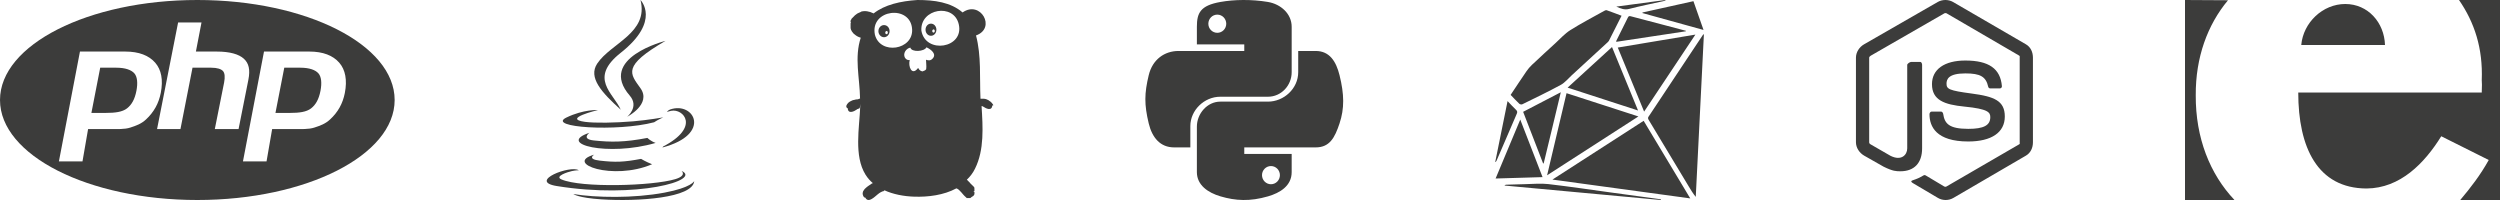 <!-- Generator: Adobe Illustrator 19.0.1, SVG Export Plug-In  -->
<svg version="1.1"
	 xmlns="http://www.w3.org/2000/svg" xmlns:xlink="http://www.w3.org/1999/xlink" xmlns:a="http://ns.adobe.com/AdobeSVGViewerExtensions/3.0/"
	 x="0px" y="0px" width="600px" height="48px" viewBox="0 0 600 48" style="enable-background:new 0 0 600 48;"
	 xml:space="preserve">
<defs>
</defs>
<g>
	<path style="fill:#3C3C3B;" d="M372.586,43.1c11.084,1.513,21.971,3,33.074,4.515c-3.783-6.298-7.468-12.435-11.184-18.621
		C394.476,28.993,372.586,43.1,372.586,43.1z M408.788,8.24c-0.977,1.467-1.956,2.933-2.932,4.401
		c-3.351,5.042-6.702,10.083-10.05,15.127c-0.186,0.281-0.428,0.504-0.165,0.937c3.235,5.342,6.444,10.699,9.662,16.052
		c0.508,0.845,1.021,1.688,1.678,2.499c0.651-12.991,1.301-25.983,1.951-38.975C408.931,8.281,408.788,8.24,408.788,8.24z
		 M364.628,24.896c0.151,0.143,0.529,0.227,0.705,0.14c3.103-1.525,6.226-3.016,9.261-4.667c0.99-0.538,1.751-1.502,2.604-2.284
		c2.824-2.59,5.643-5.184,8.461-7.78c0.172-0.159,0.376-0.314,0.479-0.515c1.012-1.978,2.007-3.966,3.037-6.012
		c-1.228-0.462-2.392-0.913-3.571-1.324c-0.16-0.056-0.412,0.055-0.585,0.151c-2.728,1.524-5.508,2.967-8.15,4.63
		c-1.322,0.832-2.398,2.057-3.569,3.125c-1.886,1.722-3.77,3.447-5.629,5.199c-0.493,0.465-0.943,0.996-1.327,1.555
		c-1.271,1.851-2.504,3.729-3.794,5.66C363.271,23.519,363.927,24.231,364.628,24.896z M375.968,22.365
		c-1.544,6.521-3.078,13.005-4.663,19.702c7.435-4.791,14.698-9.47,21.913-14.119C387.476,26.09,381.753,24.237,375.968,22.365z
		 M406.893,8.303c-6.282,1.05-12.413,2.074-18.624,3.111c2.115,5.146,4.188,10.188,6.32,15.374
		C398.714,20.59,402.757,14.516,406.893,8.303z M376.228,21.031c5.657,1.836,11.2,3.636,16.905,5.488
		c-2.119-5.161-4.165-10.142-6.253-15.229C383.323,14.543,379.819,17.747,376.228,21.031z M364.862,28.698
		c-2.006,4.795-3.944,9.428-5.917,14.144c3.792-0.112,7.467-0.221,11.269-0.333C368.429,37.904,366.679,33.389,364.862,28.698z
		 M370.347,39.229l0.14-0.031c1.353-5.626,2.726-11.213,4.107-17.059c-3.081,1.602-6.021,3.129-9.041,4.699
		C367.094,30.844,368.737,35.07,370.347,39.229z M404.619,7.391c-1.799-0.477-3.599-0.955-5.399-1.428
		c-2.588-0.68-5.177-1.352-7.763-2.039c-0.323-0.086-0.557-0.142-0.747,0.247c-0.914,1.872-1.856,3.731-2.785,5.596
		c-0.029,0.058-0.023,0.132-0.045,0.277c5.604-0.849,11.17-1.693,16.735-2.536C404.616,7.508,404.619,7.391,404.619,7.391z
		 M394.18,3.132l14.666,4.057c-0.841-2.397-1.621-4.619-2.423-6.905l-12.221,2.71C394.201,2.994,394.18,3.132,394.18,3.132z
		 M371.59,44.18c-1.816-0.209-3.681-0.017-5.523,0.015c-1.513,0.025-3.027,0.083-4.54,0.13c-0.156,0.005-0.311,0.036-0.467,0.204
		c12.511,1.157,25.022,2.313,37.533,3.471l0.025-0.167c-4.01-0.548-8.021-1.095-12.032-1.642
		C381.59,45.508,376.6,44.757,371.59,44.18z M359.192,38.525c1.612-3.741,3.217-7.484,4.836-11.222
		c0.162-0.375,0.149-0.63-0.167-0.931c-0.677-0.644-1.306-1.339-2.046-2.109c-1,4.939-1.976,9.757-2.953,14.573l0.109,0.051
		C359.046,38.767,359.137,38.654,359.192,38.525z M390.968,2.144c2.719-0.701,5.477-1.25,8.219-1.862
		c0.178-0.04,0.351-0.098,0.526-0.149L399.685,0c-3.862,0.519-7.724,1.039-11.781,1.585C389.01,2.068,389.863,2.429,390.968,2.144z"
		/>
	<path style="fill:#3C3C3B;" d="M292.872,23.215h11.438c3.184,0,5.692-2.694,5.692-5.891V6.42c0-3.103-2.601-5.435-5.709-5.953
		c-1.967-0.328-3.999-0.477-5.957-0.467c-1.957,0.009-3.77,0.176-5.415,0.467c-4.846,0.855-5.669,2.648-5.669,5.953v4.243h11.375
		v1.569h-15.778c-3.328,0-6.242,2.004-7.153,5.81c-1.052,4.362-1.098,7.029,0,11.583c0.814,3.39,2.758,5.75,6.086,5.75h3.901v-5.118
		C285.682,26.477,288.988,23.215,292.872,23.215z M292.151,7.874c-1.187,0-2.149-0.972-2.149-2.175c0-1.208,0.961-2.189,2.149-2.189
		c1.183,0,2.149,0.981,2.149,2.189C294.3,6.902,293.334,7.874,292.151,7.874z M321.487,18.042c-0.823-3.314-2.394-5.81-5.726-5.81
		h-4.19v5.092c0,3.942-3.449,7.068-7.261,7.068h-11.438c-3.133,0-5.621,2.874-5.621,6.012v10.905c0,3.103,2.646,4.928,5.673,5.819
		c3.625,1.066,7.058,1.258,11.395,0c2.883-0.835,5.683-2.515,5.683-5.819v-4.364h-11.375v-1.569h17.134
		c3.328,0,4.569-2.266,5.726-5.75C322.683,26.038,322.631,22.643,321.487,18.042L321.487,18.042z M305.03,39.853
		c1.187,0,2.149,0.972,2.149,2.176c0,1.207-0.961,2.188-2.149,2.188c-1.183,0-2.149-0.981-2.149-2.188
		C302.882,40.826,303.848,39.853,305.03,39.853z"/>
	<path style="fill:#3C3C3B;" d="M47.358,0C21.204,0,0,10.745,0,24s21.204,24,47.358,24s47.358-10.745,47.358-24S73.512,0,47.358,0z
		 M35.035,28.676c-1.13,1.057-2.385,1.494-3.767,1.943c-1.382,0.45-3.141,0.357-5.28,0.357h-4.847l-1.343,7.752h-5.66l5.05-26.356
		h10.883c3.274,0,5.663,0.942,7.164,2.66c1.502,1.719,1.953,4.158,1.354,7.238c-0.247,1.269-0.664,2.449-1.251,3.5
		C36.751,26.822,35.983,27.805,35.035,28.676z M51.555,30.977l2.233-11.178c0.254-1.308,0.161-2.281-0.28-2.756
		c-0.442-0.476-1.381-0.795-2.818-0.795h-4.488L43.31,30.977h-5.615l5.05-25.581h5.615l-1.343,6.977h5.002
		c3.148,0,5.318,0.632,6.513,1.729s1.553,2.601,1.075,5.06l-2.35,11.814H51.555z M82.762,22.312
		c-0.247,1.269-0.664,2.429-1.25,3.479c-0.588,1.052-1.355,2.014-2.303,2.885c-1.13,1.057-2.386,1.494-3.767,1.943
		c-1.381,0.45-3.142,0.357-5.28,0.357h-4.847l-1.343,7.752h-5.66l5.049-26.356h10.884c3.274,0,5.663,0.942,7.163,2.66
		C82.909,16.751,83.361,19.233,82.762,22.312z M72.101,16.248h-3.877L66.11,27.101h3.443c2.281,0,3.981-0.225,5.098-1.085
		c1.118-0.859,1.87-2.192,2.262-4.202c0.375-1.931,0.205-3.437-0.512-4.231C75.684,16.789,74.251,16.248,72.101,16.248z
		 M27.928,16.248H24.05l-2.114,10.852h3.443c2.281,0,3.981-0.225,5.098-1.085c1.117-0.859,1.87-2.192,2.261-4.202
		c0.375-1.931,0.205-3.437-0.512-4.231S30.078,16.248,27.928,16.248z"/>
	<path style="fill:#3C3C3B;" d="M486.224,10.636L468.719,0.472c-1.104-0.629-2.541-0.629-3.654,0l-17.692,10.164
		c-1.139,0.655-1.945,1.887-1.945,3.205v20.301c0,1.318,0.827,2.55,1.967,3.209l4.674,2.655c2.234,1.1,3.024,1.1,4.04,1.1
		c3.308,0,5.197-2,5.197-5.489V15.574c0-0.283-0.147-0.704-0.425-0.704h-2.232c-0.283,0-0.915,0.421-0.915,0.704v20.043
		c0,1.547-1.399,3.086-4.013,1.778l-4.83-2.784c-0.168-0.091-0.287-0.275-0.287-0.469V13.84c0-0.191,0.22-0.383,0.39-0.482
		l17.635-10.147c0.165-0.093,0.407-0.093,0.571,0l17.419,10.144c0.167,0.1,0.108,0.287,0.108,0.484v20.301
		c0,0.194,0.073,0.382-0.092,0.476l-17.5,10.153c-0.15,0.09-0.336,0.09-0.501,0l-4.488-2.679c-0.135-0.079-0.296-0.107-0.426-0.034
		c-1.249,0.708-1.479,0.802-2.651,1.208c-0.288,0.1-0.713,0.275,0.163,0.766l5.874,3.475c0.562,0.326,1.202,0.495,1.845,0.495
		c0.652,0,1.29-0.169,1.853-0.495l17.421-10.155c1.139-0.664,1.679-1.891,1.679-3.209V13.84
		C487.903,12.523,487.363,11.294,486.224,10.636z M472.386,30.925c-4.655,0-5.68-1.284-6.022-3.599
		c-0.04-0.249-0.251-0.547-0.505-0.547h-2.275c-0.281,0-0.508,0.341-0.508,0.622c0,2.964,1.611,6.555,9.31,6.555
		c5.573,0,8.768-2.165,8.768-5.998c0-3.8-2.567-4.797-7.972-5.512c-5.463-0.722-6.018-1.087-6.018-2.367
		c0-1.055,0.47-2.462,4.515-2.462c3.614,0,4.947,0.776,5.495,3.212c0.047,0.229,0.256,0.393,0.492,0.393h2.284
		c0.141,0,0.275-0.057,0.373-0.157c0.095-0.108,0.146-0.243,0.133-0.389c-0.354-4.195-3.141-6.15-8.778-6.15
		c-5.014,0-8.005,2.117-8.005,5.667c0,3.85,2.976,4.914,7.789,5.39c5.758,0.564,6.206,1.406,6.206,2.539
		C477.669,30.087,476.09,30.925,472.386,30.925z"/>
	<g>
		<path style="fill:#3C3C3B;" d="M142.614,37.12c0,0-1.833,1.067,1.306,1.427c3.804,0.435,5.748,0.372,9.938-0.42
			c0,0,1.104,0.69,2.643,1.289C147.104,43.442,135.234,39.182,142.614,37.12z M141.465,31.866c0,0-2.057,1.522,1.086,1.848
			c4.063,0.42,7.272,0.454,12.826-0.615c0,0,0.766,0.779,1.973,1.204C145.99,37.625,133.337,34.564,141.465,31.866z"/>
		<path style="fill:#3C3C3B;" d="M151.145,22.951c2.317,2.667-0.608,5.064-0.608,5.064s5.879-3.034,3.18-6.836
			c-2.522-3.544-4.456-5.304,6.012-11.375C159.729,9.805,143.298,13.908,151.145,22.951z"/>
		<path style="fill:#3C3C3B;" d="M163.574,41.008c0,0,1.357,1.119-1.495,1.984c-5.423,1.643-22.575,2.138-27.338,0.066
			c-1.712-0.745,1.499-1.778,2.509-1.997c1.053-0.228,1.655-0.187,1.655-0.187c-1.905-1.341-12.31,2.634-5.285,3.774
			C152.778,47.754,168.542,43.25,163.574,41.008z M143.497,26.42c0,0-8.724,2.072-3.089,2.826c2.38,0.318,7.121,0.245,11.54-0.125
			c3.611-0.303,7.234-0.951,7.234-0.951s-1.272,0.546-2.193,1.174c-8.86,2.331-25.973,1.245-21.046-1.137
			C140.108,26.191,143.497,26.42,143.497,26.42z M159.146,35.167c9.006-4.679,4.842-9.175,1.935-8.569
			c-0.711,0.148-1.029,0.277-1.029,0.277s0.265-0.415,0.769-0.593c5.75-2.021,10.171,5.961-1.855,9.123
			C158.966,35.404,159.104,35.279,159.146,35.167z"/>
		<path style="fill:#3C3C3B;" d="M153.717,0c0,0,4.987,4.99-4.731,12.66c-7.793,6.155-1.777,9.663-0.003,13.674
			c-4.549-4.104-7.886-7.718-5.648-11.08C146.622,10.318,155.729,7.925,153.717,0z"/>
		<path style="fill:#3C3C3B;" d="M144.382,47.849c8.643,0.553,21.919-0.308,22.233-4.398c0,0-0.604,1.55-7.144,2.781
			c-7.378,1.389-16.479,1.227-21.875,0.336C137.596,46.569,138.701,47.484,144.382,47.849z"/>
	</g>
	<g>
		<path style="fill:#3C3C3B;" d="M237.657,24.346c-0.038-0.038-0.077-0.077-0.153-0.077l-0.038-0.038
			c-0.038-0.038-0.077-0.038-0.077-0.077l-0.038-0.038c-0.038,0-0.077-0.038-0.077-0.038l-0.077-0.038
			c-0.038,0-0.077-0.038-0.077-0.038l-0.077-0.038c-0.038,0-0.077-0.038-0.077-0.038c-0.038,0-0.038,0-0.077-0.038l-0.115-0.038
			c-0.038,0-0.038,0-0.077-0.038l-0.115-0.038h-0.038l-0.153-0.038h-0.077c-0.038,0-0.077,0-0.115-0.038h-0.882
			c-0.23-5.099,0.23-10.275-1.074-15.183c4.946-1.764,1.074-8.55-3.221-5.521C228.186,0.537,224.276,0,220.173,0
			c-4.026,0.268-7.822,1.112-10.505,3.221c-1.074-0.537-2.109-0.69-3.029-0.422v0.038c-0.038,0-0.115,0.038-0.153,0.077
			c-0.038,0-0.115,0.038-0.153,0.077h-0.038c-0.038,0-0.077,0.038-0.153,0.077h-0.038l-0.115,0.077h-0.038l-0.115,0.077h-0.038
			l-0.115,0.077c0,0-0.038,0-0.038,0.038l-0.115,0.077c0,0-0.038,0-0.038,0.038l-0.115,0.077c0,0-0.038,0-0.038,0.038l-0.115,0.077
			l-0.038,0.038c-0.038,0.038-0.077,0.038-0.077,0.077l-0.038,0.038l-0.077,0.077l-0.038,0.038
			c-0.038,0.038-0.038,0.077-0.077,0.077l-0.038,0.038c-0.038,0.038-0.038,0.077-0.077,0.077l-0.038,0.038
			c-0.038,0.038-0.038,0.077-0.077,0.077l-0.038,0.038c-0.038,0.038-0.038,0.077-0.077,0.077l-0.038,0.038
			c-0.038,0.038-0.038,0.077-0.077,0.077l-0.038,0.038l-0.038,0.115c0,0,0,0.038-0.038,0.038l-0.038,0.115c0,0,0,0.038-0.038,0.038
			l-0.038,0.115c0,0,0,0.038-0.038,0.038l-0.038,0.115c0,0,0,0.038-0.038,0.038c0.153,0.115,0.153,0.153,0.153,0.153v0.038
			l-0.038,0.115v0.038c0,0.038,0,0.077-0.038,0.115v1.189c0,0.038,0,0.077,0.038,0.115v0.038l0.038,0.115v0.038l0.038,0.115
			c0,0,0,0.038,0.038,0.038l0.038,0.115c0,0,0,0.038,0.038,0.038l0.038,0.115c0,0,0,0.038,0.038,0.038l0.077,0.115
			c0,0,0,0.038,0.038,0.038l0.077,0.115c0,0,0,0.038,0.038,0.038l0.077,0.115l0.038,0.038l0.115,0.115l0.115,0.115h0.038
			c0.383,0.345,0.767,0.613,1.534,0.843V8.972c-1.61,4.831-0.268,9.7-0.192,14.685c-0.23,0-0.268,0.153-0.652,0.192h-0.192
			c-0.038,0-0.115,0-0.192,0.038c-0.038,0-0.115,0-0.153,0.038l-0.153,0.038h-0.038l-0.153,0.038h-0.038l-0.115,0.038h-0.038
			l-0.115,0.038c0,0-0.038,0-0.038,0.038l-0.115,0.038l-0.077,0.038c-0.038,0-0.077,0.038-0.077,0.038l-0.077,0.038l-0.077,0.038
			c-0.038,0-0.077,0.038-0.077,0.038l-0.077,0.038l-0.153,0.115c-0.038,0.038-0.077,0.077-0.115,0.077l-0.153,0.153l-0.038,0.038
			c-0.038,0.077-0.115,0.153-0.153,0.192l-0.077,0.115l-0.115,0.23l-0.038,0.115v0.115c0,0.192,0.077,0.345,0.345,0.46
			c0.077,1.419,1.495,0.767,2.147,0.307l0.038-0.038c0.077-0.077,0.192-0.115,0.23-0.115h0.038l0.077-0.038
			c0.038,0,0.038,0,0.077-0.038c0.077-0.038,0.153-0.038,0.192-0.077c0.038,0,0.038-0.038,0.038-0.077l0.038-0.038
			c0.038-0.077,0.077-0.23,0.077-0.46l0.038-0.498v0.69c-0.192,5.023-1.534,11.771,1.265,16.295c0.498,0.805,1.112,1.495,1.802,2.07
			h-0.192c-0.077,0.077-0.192,0.153-0.307,0.23l-0.345,0.23l-0.115,0.077l-0.23,0.153l-0.345,0.268l-0.422,0.383
			c-0.077,0.077-0.115,0.153-0.153,0.192l-0.153,0.23l-0.077,0.115c-0.038,0.077-0.077,0.153-0.077,0.23l-0.038,0.115
			c-0.077,0.307,0,0.652,0.23,1.035l0.153,0.153h0.077c0.038,0,0.077,0,0.153,0.038c0.077,0.153,0.46,0.959,1.495,0.345
			c1.074-0.575,1.802-1.764,3.106-1.955l-0.192-0.23c2.262,1.074,4.908,1.534,7.285,1.61c3.336,0.115,7.131-0.345,10.16-1.994
			c0.843,0.268,1.495,1.495,2.224,2.07l0.038,0.038l0.038,0.038l0.038,0.038l0.038,0.038c0,0,0.038,0,0.038,0.038
			c0,0,0.038,0,0.038,0.038c0,0,0.038,0,0.038,0.038h0.805c0,0,0.038,0,0.038-0.038h0.038c0,0,0.038,0,0.038-0.038h0.038
			c0,0,0.038,0,0.038-0.038c0,0,0.038,0,0.038-0.038l0.038-0.038c0,0,0.038,0,0.038-0.038l0.038-0.038h0.038l0.077-0.077
			l0.077-0.038h0.038l0.038-0.038h0.038l0.038-0.038l0.038-0.038l0.038-0.038l0.038-0.038l0.038-0.038l0.038-0.038l0.038-0.038
			v-0.038c0,0,0-0.038,0.038-0.038v-0.038c0,0,0-0.038,0.038-0.038v-0.038c0,0,0-0.038,0.038-0.038v-0.537c0,0-0.115,0-0.115-0.038
			l-0.115-0.038v-0.038l0.115-0.038c0,0,0.077,0,0.077-0.038l0.038-0.038V45.05c0,0,0-0.038-0.038-0.038v-0.038
			c0,0,0-0.038-0.038-0.038v-0.038c0,0,0-0.038-0.038-0.038c0,0,0-0.038-0.038-0.038c0,0,0-0.038-0.038-0.038
			c0,0,0-0.038-0.038-0.038c0,0,0-0.038-0.038-0.038c0,0,0-0.038-0.038-0.038c0,0,0-0.038-0.038-0.038c0,0,0-0.038-0.038-0.038
			c0,0,0-0.038-0.038-0.038c0,0,0-0.038-0.038-0.038c0,0,0-0.038-0.038-0.038c0,0,0-0.038-0.038-0.038c0,0,0-0.038-0.038-0.038
			c0,0,0-0.038-0.038-0.038l-0.038-0.038l-0.038-0.038l-0.038-0.038l-0.038-0.038l-0.038-0.038l-0.038-0.038l-0.038-0.038
			l-0.038-0.038l-0.038-0.038l-0.038-0.038l-0.038-0.038l-0.038-0.038v-0.038l-0.038-0.038l-0.038-0.038l-0.038-0.038l-0.038-0.038
			l-0.038-0.038l-0.038-0.038l-0.038-0.038l-0.038-0.038l-0.038-0.038l-0.038-0.038l-0.038-0.038l-0.038-0.038l-0.038-0.038
			l-0.038-0.038l-0.038-0.038l-0.038-0.038l-0.038-0.038l-0.038-0.038l-0.038-0.038c0.767-0.728,1.457-1.61,1.955-2.646
			c2.262-4.524,1.879-10.045,1.572-15.03h0.038c0.038,0,0.077,0.038,0.077,0.038h0.115c0,0,0.038,0,0.038,0.038h0.038
			c0,0,0.038,0,0.038,0.038l0.077,0.038c0.652,0.46,2.07,1.112,2.147-0.307C238.769,25.535,238.04,24.615,237.657,24.346
			L237.657,24.346z M209.975,8.32c-1.227-6.135,8.588-7.285,8.933-1.304C219.215,12.001,211.24,13.266,209.975,8.32z
			 M223.816,14.071c-0.498,0.537-1.035,0.46-1.572,0.268c0,0.728,0.153,1.495,0.038,2.262c-0.192,0.345-0.575,0.383-0.882,0.537
			c-0.46-0.077-0.805-0.345-0.997-0.767l-0.077-0.038c-1.495,1.994-2.415-0.422-1.994-1.917c-0.46,0.038-0.843-0.077-1.15-0.575
			c-0.537-0.997,0.268-2.224,1.304-2.415c0.268,1.15,3.336,0.997,3.872-0.077C223.547,11.924,224.851,12.998,223.816,14.071z
			 M221.132,7.361c-0.345-5.291,7.783-6.71,8.972-1.534C231.445,11.579,222.129,13.074,221.132,7.361z M212.16,6.019
			c-0.728,0-1.342,0.652-1.342,1.457c0,0.805,0.613,1.457,1.342,1.457c0.728,0,1.342-0.652,1.342-1.457S212.927,6.019,212.16,6.019z
			 M212.773,8.205c-0.192,0-0.307-0.153-0.307-0.383c0-0.192,0.153-0.383,0.307-0.383c0.192,0,0.307,0.153,0.307,0.383
			C213.08,8.013,212.965,8.205,212.773,8.205z M223.432,5.674c-0.728,0-1.304,0.652-1.304,1.457c0,0.805,0.575,1.457,1.304,1.457
			c0.728,0,1.304-0.652,1.304-1.457S224.161,5.674,223.432,5.674z M224.046,7.822c-0.153,0-0.307-0.153-0.307-0.383
			c0-0.192,0.153-0.383,0.307-0.383c0.153,0,0.307,0.153,0.307,0.383S224.199,7.822,224.046,7.822z"/>
	</g>
	<g>
		<path style="fill:#3C3C3B;" d="M534.72,0.06L524.4,0v48h11.82v-0.06c-5.82-6.18-9.3-14.82-9.24-25.08
			C526.92,13.8,529.8,5.94,534.72,0.06z M600,0h-9.84c3.72,5.4,5.76,11.58,5.46,19.26c0.06,0.72,0.06,1.14,0,2.94h-44.04
			c0,13.2,4.62,22.98,16.38,23.04c8.1-0.06,13.92-6.06,17.94-12.54l11.4,5.7c-2.04,3.66-4.32,6.6-6.84,9.6H600C600,48,600,0,600,0z
			 M562.86,0.96c-5.4,0-10.08,4.44-10.56,9.84h20.1C572.22,5.4,568.32,0.96,562.86,0.96z"/>
	</g>
</g>
</svg>
